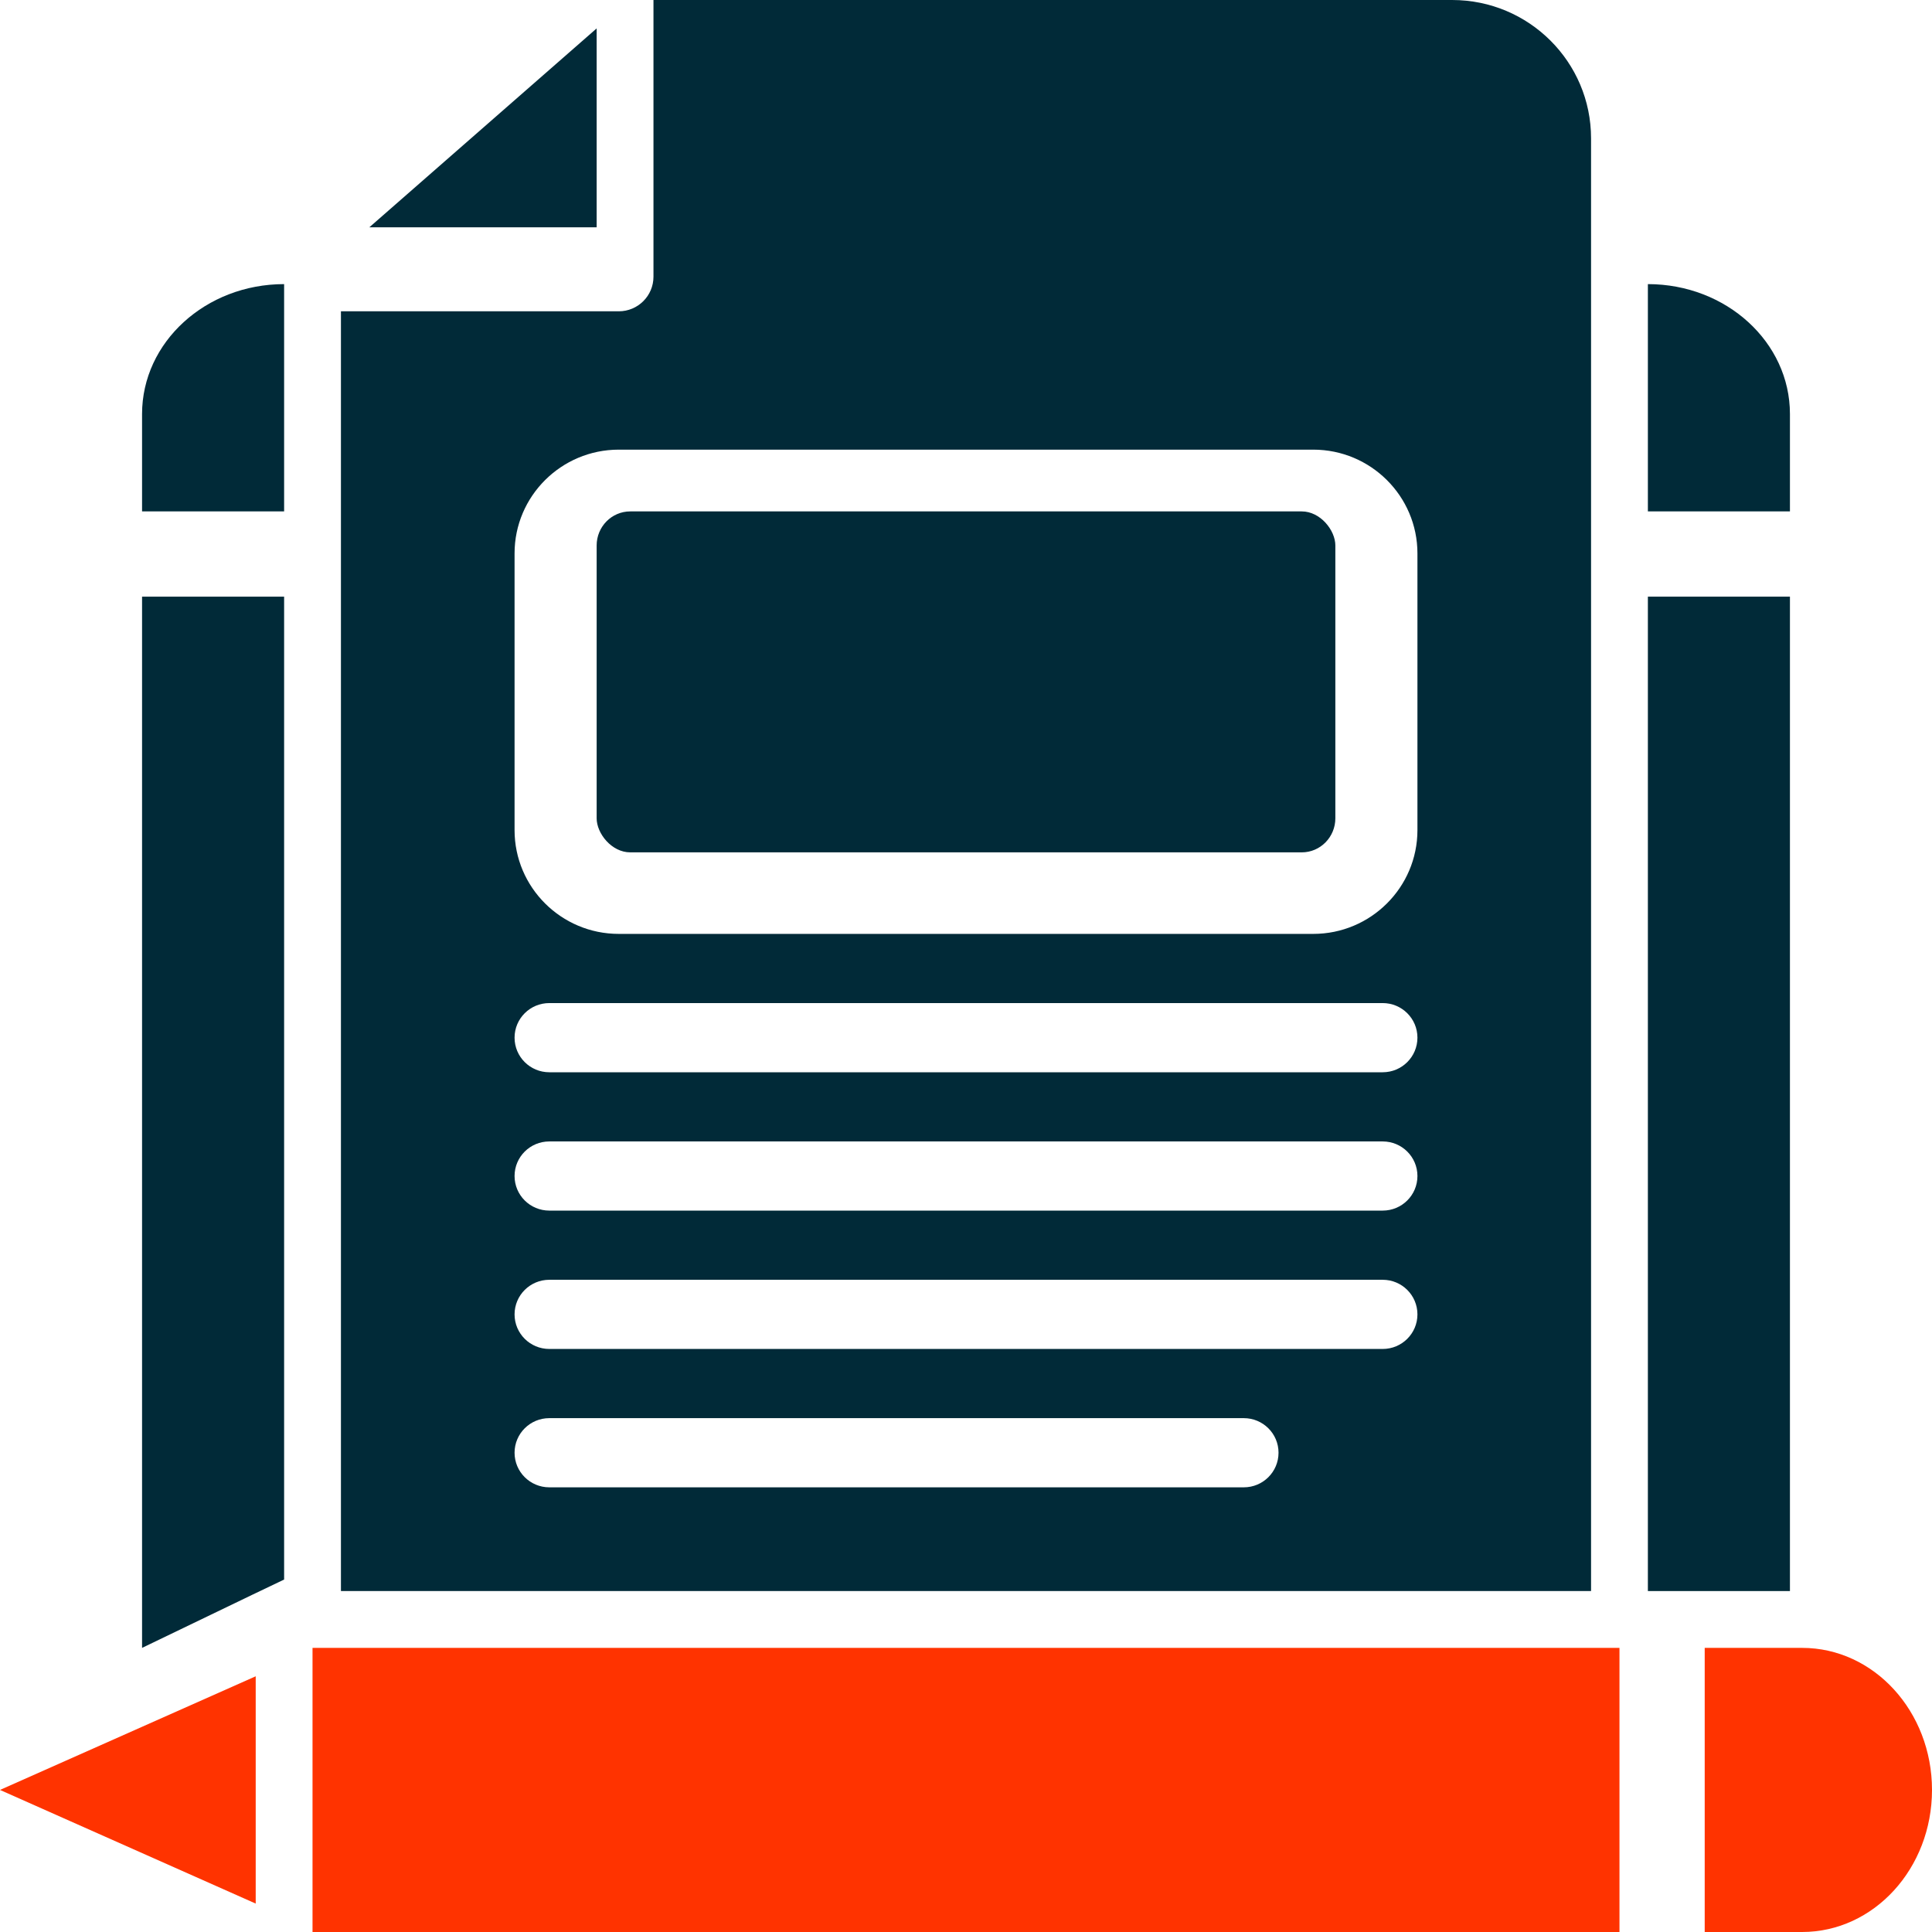 <svg width="68" height="68" viewBox="0 0 68 68" fill="none" xmlns="http://www.w3.org/2000/svg">
<path d="M21 1L13 8H21V1Z" fill="#012A38"/>
<path d="M63 14.571C63 12.046 60.763 10 58 10V18H63V14.571Z" fill="#012A38"/>
<path d="M5 14.572V18H10V10C7.238 10 5 12.046 5 14.572Z" fill="#012A38"/>
<path d="M22.182 18H45.818C46.471 18 47 18.663 47 19.2V28.8C47 29.463 46.471 30 45.818 30H22.182C21.529 30 21 29.337 21 28.8V19.2C21 18.537 21.529 18 22.182 18Z" fill="#012A38"/>
<path d="M56 4.87C56 2.179 53.812 0 51.111 0H23V9.739C23 10.412 22.453 10.957 21.778 10.957H12V56H56L56 4.87ZM43.778 52.349H19.334C18.658 52.349 18.111 51.804 18.111 51.131C18.111 50.459 18.658 49.914 19.334 49.914H43.778C44.453 49.914 45 50.459 45 51.131C45 51.804 44.453 52.349 43.778 52.349ZM48.667 47.479H19.334C18.658 47.479 18.111 46.934 18.111 46.262C18.111 45.589 18.658 45.044 19.334 45.044H48.667C49.342 45.044 49.889 45.589 49.889 46.262C49.889 46.934 49.342 47.479 48.667 47.479ZM48.667 42.609H19.334C18.658 42.609 18.111 42.065 18.111 41.392C18.111 40.719 18.658 40.175 19.334 40.175H48.667C49.342 40.175 49.889 40.719 49.889 41.392C49.889 42.065 49.342 42.609 48.667 42.609ZM48.667 37.74H19.334C18.658 37.74 18.111 37.195 18.111 36.522C18.111 35.85 18.658 35.305 19.334 35.305H48.667C49.342 35.305 49.889 35.85 49.889 36.522C49.889 37.195 49.342 37.74 48.667 37.74ZM49.889 29.218C49.889 31.232 48.245 32.87 46.222 32.87H21.778C19.755 32.87 18.111 31.232 18.111 29.218V19.478C18.111 17.464 19.755 15.826 21.778 15.826H46.222C48.245 15.826 49.889 17.464 49.889 19.478V29.218Z" fill="#012A38"/>
<path d="M5 58L8.881 56.13L10 55.595V21H5V58Z" fill="#012A38"/>
<path d="M58 21H63V56H58V21Z" fill="#012A38"/>
<path d="M11 58H57V68H11V58Z" fill="#FF3300"/>
<path d="M63.429 58H60V68H63.429C65.954 68 68 65.763 68 63C68 60.237 65.954 58 63.429 58Z" fill="#FF3300"/>
<path d="M9 67V59L0 63L9 67Z" fill="#FF3300"/>
</svg>
